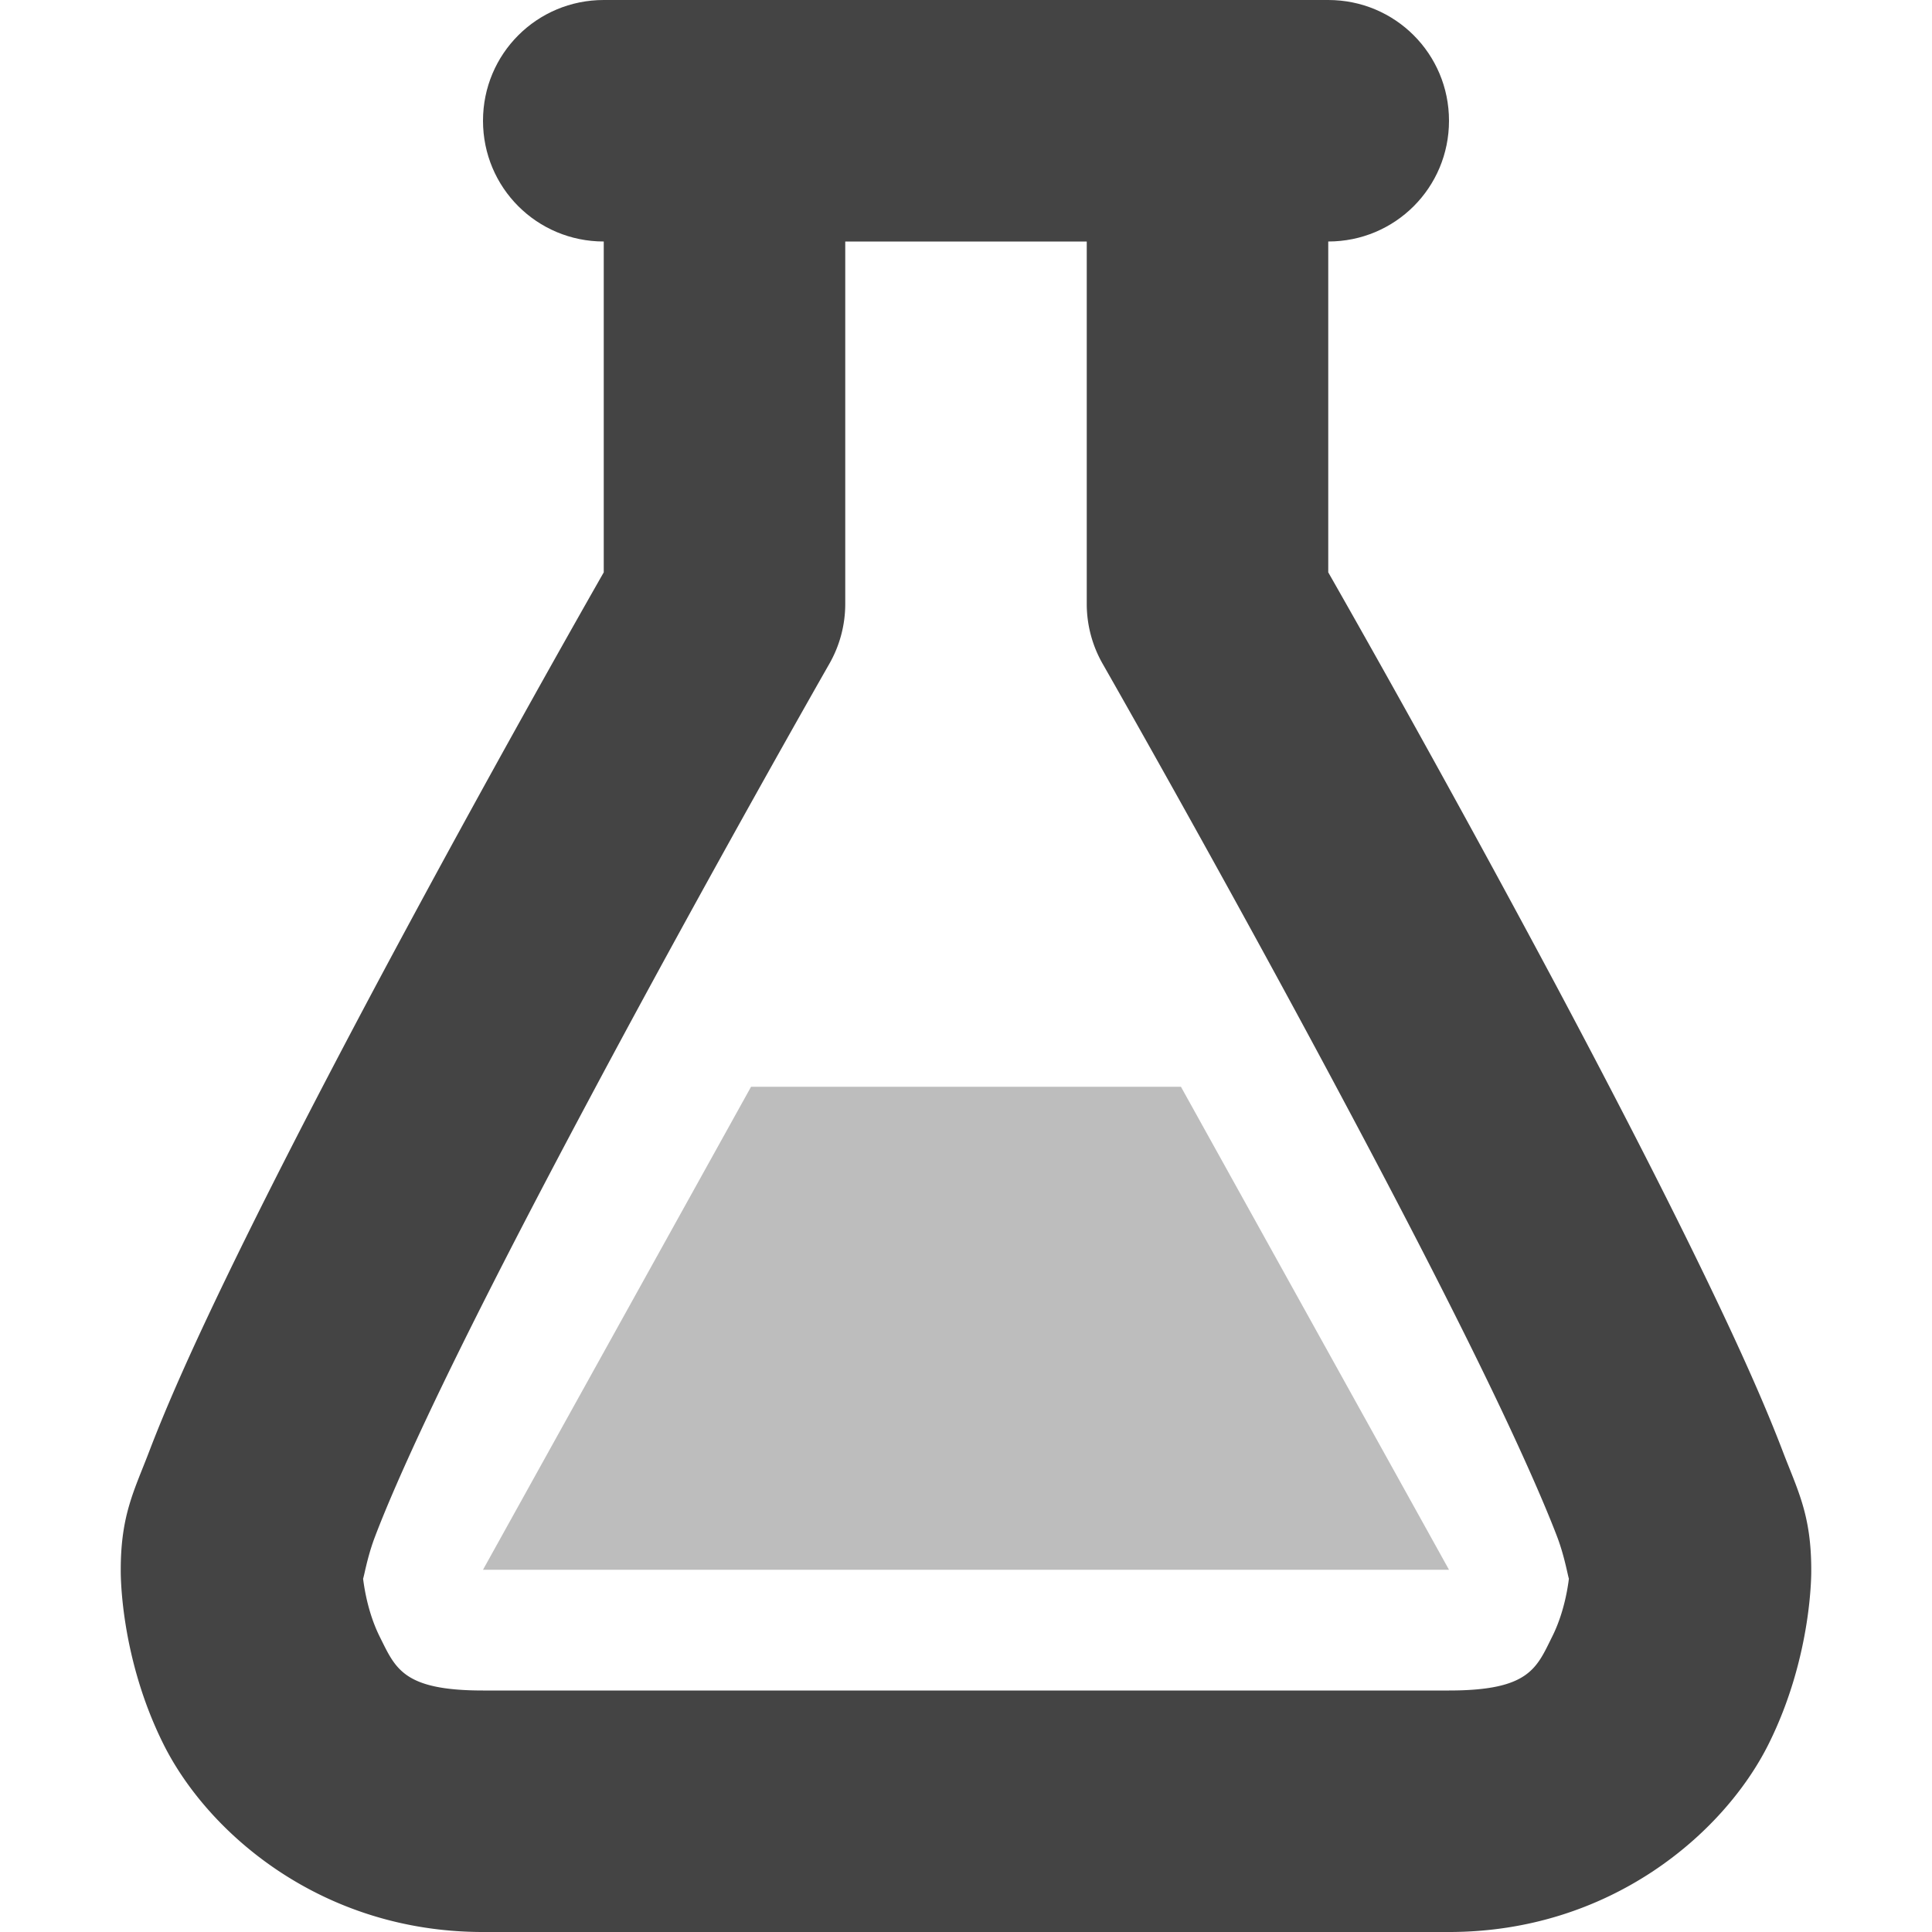 <svg xmlns="http://www.w3.org/2000/svg" width="16" height="16" version="1.1">
<defs>
  <style id="current-color-scheme" type="text/css">
    .ColorScheme-Text { color:#444444; }
    .ColorScheme-Highlight { color:#4285f4; }
    .ColorScheme-NeutralText { color:#ff9800; }
    .ColorScheme-PositiveText { color:#4caf50; }
    .ColorScheme-NegativeText { color:#f44336; }
  </style>
</defs>
 <path class="ColorScheme-Text" style="opacity:.35;fill:currentColor" d="M 6.22,9 4,13 H 12 L 9.78,9 Z"/>
 <path class="ColorScheme-Text" style="fill:currentColor" d="M 5.984,0.986 A 1,1 0 0 0 5,2 V 4.74 C 4.882,4.947 4.061,6.386 3.117,8.154 2.613,9.1 2.109,10.078 1.721,10.902 1.527,11.314 1.363,11.687 1.238,12.014 1.114,12.34 1,12.542 1,13 1,13 0.986,13.709 1.355,14.447 1.725,15.186 2.667,16 4,16 H 12 C 13.333,16 14.275,15.186 14.645,14.447 15.014,13.709 15,13 15,13 15,12.542 14.886,12.34 14.762,12.014 14.637,11.687 14.473,11.314 14.279,10.902 13.891,10.078 13.387,9.1 12.883,8.154 11.939,6.386 11.118,4.947 11,4.74 V 2 A 1,1 0 1 0 9,2 V 5 A 1,1 0 0 0 9.131,5.496 C 9.131,5.496 10.126,7.237 11.117,9.096 11.613,10.025 12.109,10.984 12.471,11.754 12.652,12.139 12.8,12.477 12.895,12.725 12.989,12.972 13,13.208 13,13 13,13 12.986,13.291 12.855,13.553 12.725,13.814 12.667,14 12,14 H 4 C 3.333,14 3.275,13.814 3.144,13.553 3.014,13.291 3,13 3,13 3,13.208 3.011,12.972 3.106,12.725 3.2,12.477 3.348,12.139 3.529,11.754 3.891,10.984 4.387,10.025 4.883,9.096 5.874,7.237 6.869,5.496 6.869,5.496 A 1,1 0 0 0 7,5 V 2 A 1,1 0 0 0 5.984,0.986 Z"/>
 <path class="ColorScheme-Text" style="fill:currentColor" d="M 5,0 H 11 C 11.554,0 12,0.446 12,1 12,1.554 11.554,2 11,2 H 5 C 4.446,2 4,1.554 4,1 4,0.446 4.446,0 5,0 Z"/>
</svg>
